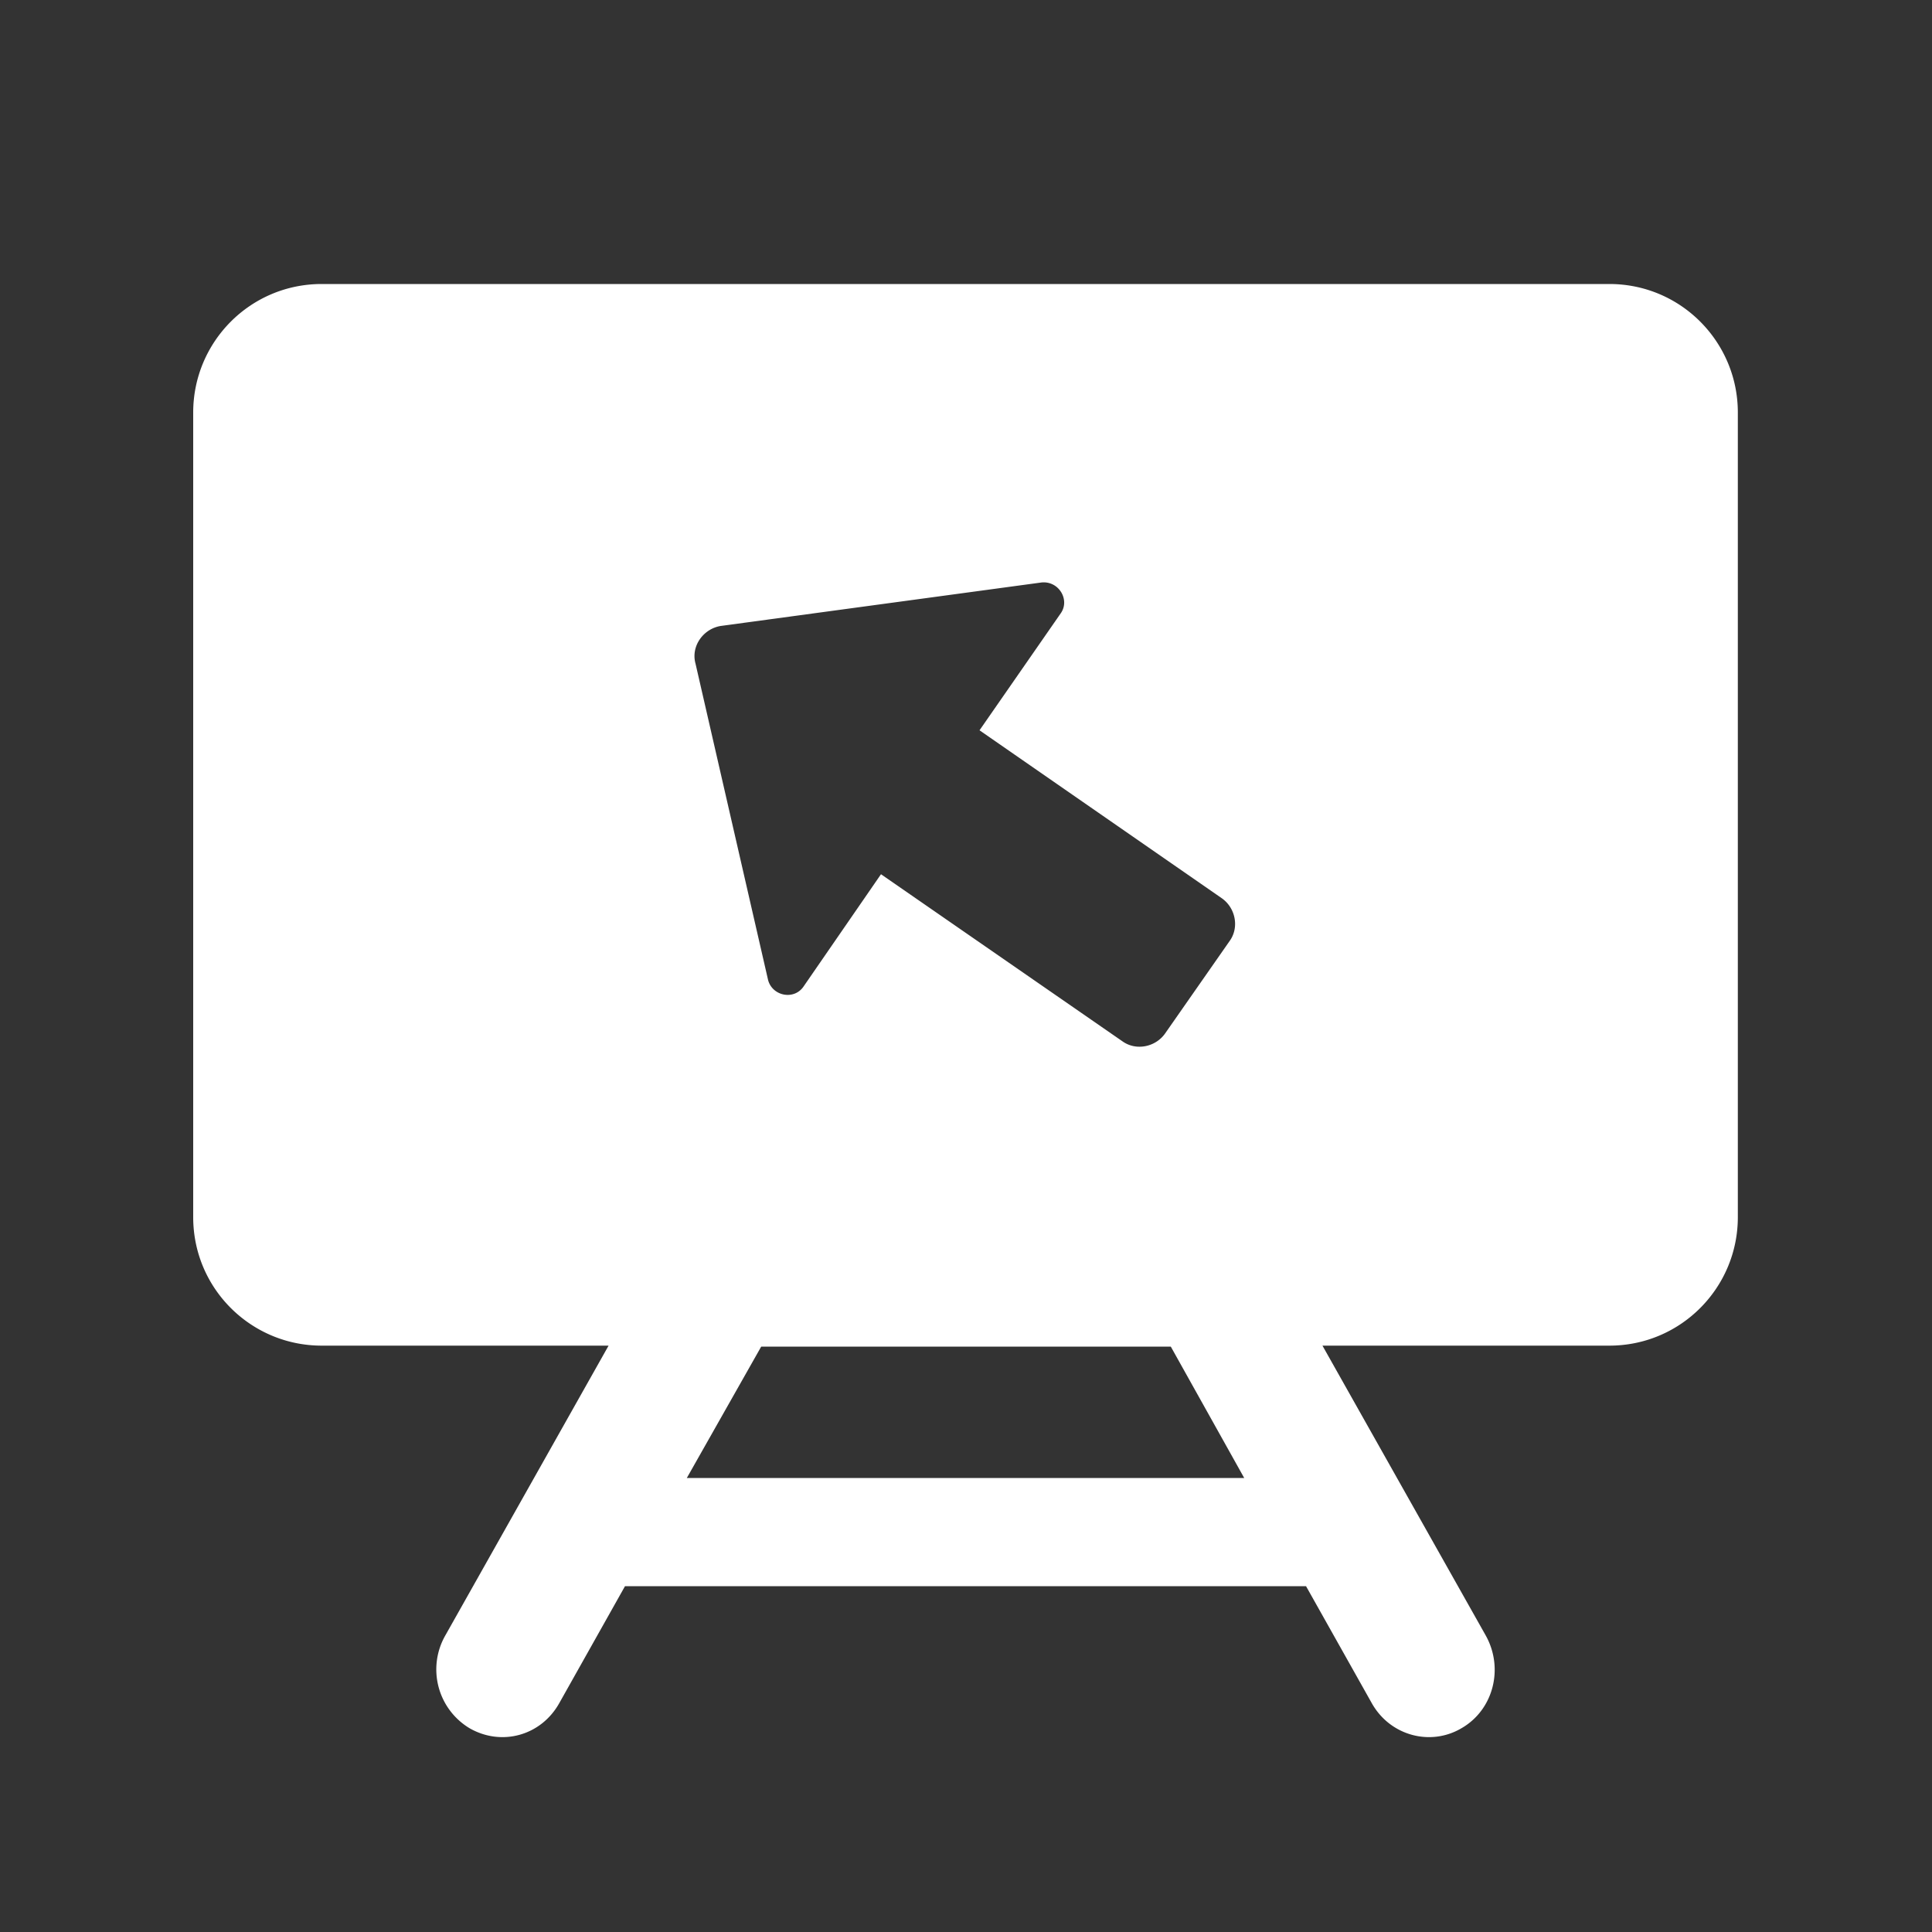 <?xml version="1.0" standalone="no"?><!DOCTYPE svg PUBLIC "-//W3C//DTD SVG 1.1//EN" "http://www.w3.org/Graphics/SVG/1.1/DTD/svg11.dtd"><svg t="1708847294687" class="icon" viewBox="0 0 1024 1024" version="1.1" xmlns="http://www.w3.org/2000/svg" p-id="4280" xmlns:xlink="http://www.w3.org/1999/xlink" width="200" height="200"><rect x="0" y="0" width="1024" height="1024" fill="#333333" stroke="none"/><path d="M852.992 150.528H170.496c-37.888 0-68.096 30.72-68.096 68.096v426.496c0 37.888 30.72 68.096 68.096 68.096H322.56l-86.528 153.6a36.352 36.352 0 0 0 12.8 49.152c16.896 9.728 37.888 4.096 47.616-13.312l34.816-61.952h360.96l34.816 61.952c9.728 17.408 31.232 23.04 47.616 13.312 16.896-9.728 22.528-31.744 12.8-49.152l-86.528-153.6h152.064c37.888 0 68.096-30.72 68.096-68.096V218.624c0-37.376-30.208-68.096-68.096-68.096z m-471.04 181.248l169.984-23.04c9.216-1.024 15.36 9.216 10.24 16.384l-43.008 61.952 128.512 89.088c7.168 5.12 9.216 15.36 4.096 22.528l-34.304 49.152c-5.12 7.168-15.36 9.216-22.528 4.096l-128-88.576-40.96 59.392c-5.12 7.68-16.896 5.12-18.944-3.584L368.64 351.744c-2.56-9.216 4.096-18.432 13.312-19.968z m277.504 451.584H364.032l39.424-69.632h217.088l38.912 69.632z" p-id="4281" fill="#ffffff"></path></svg>